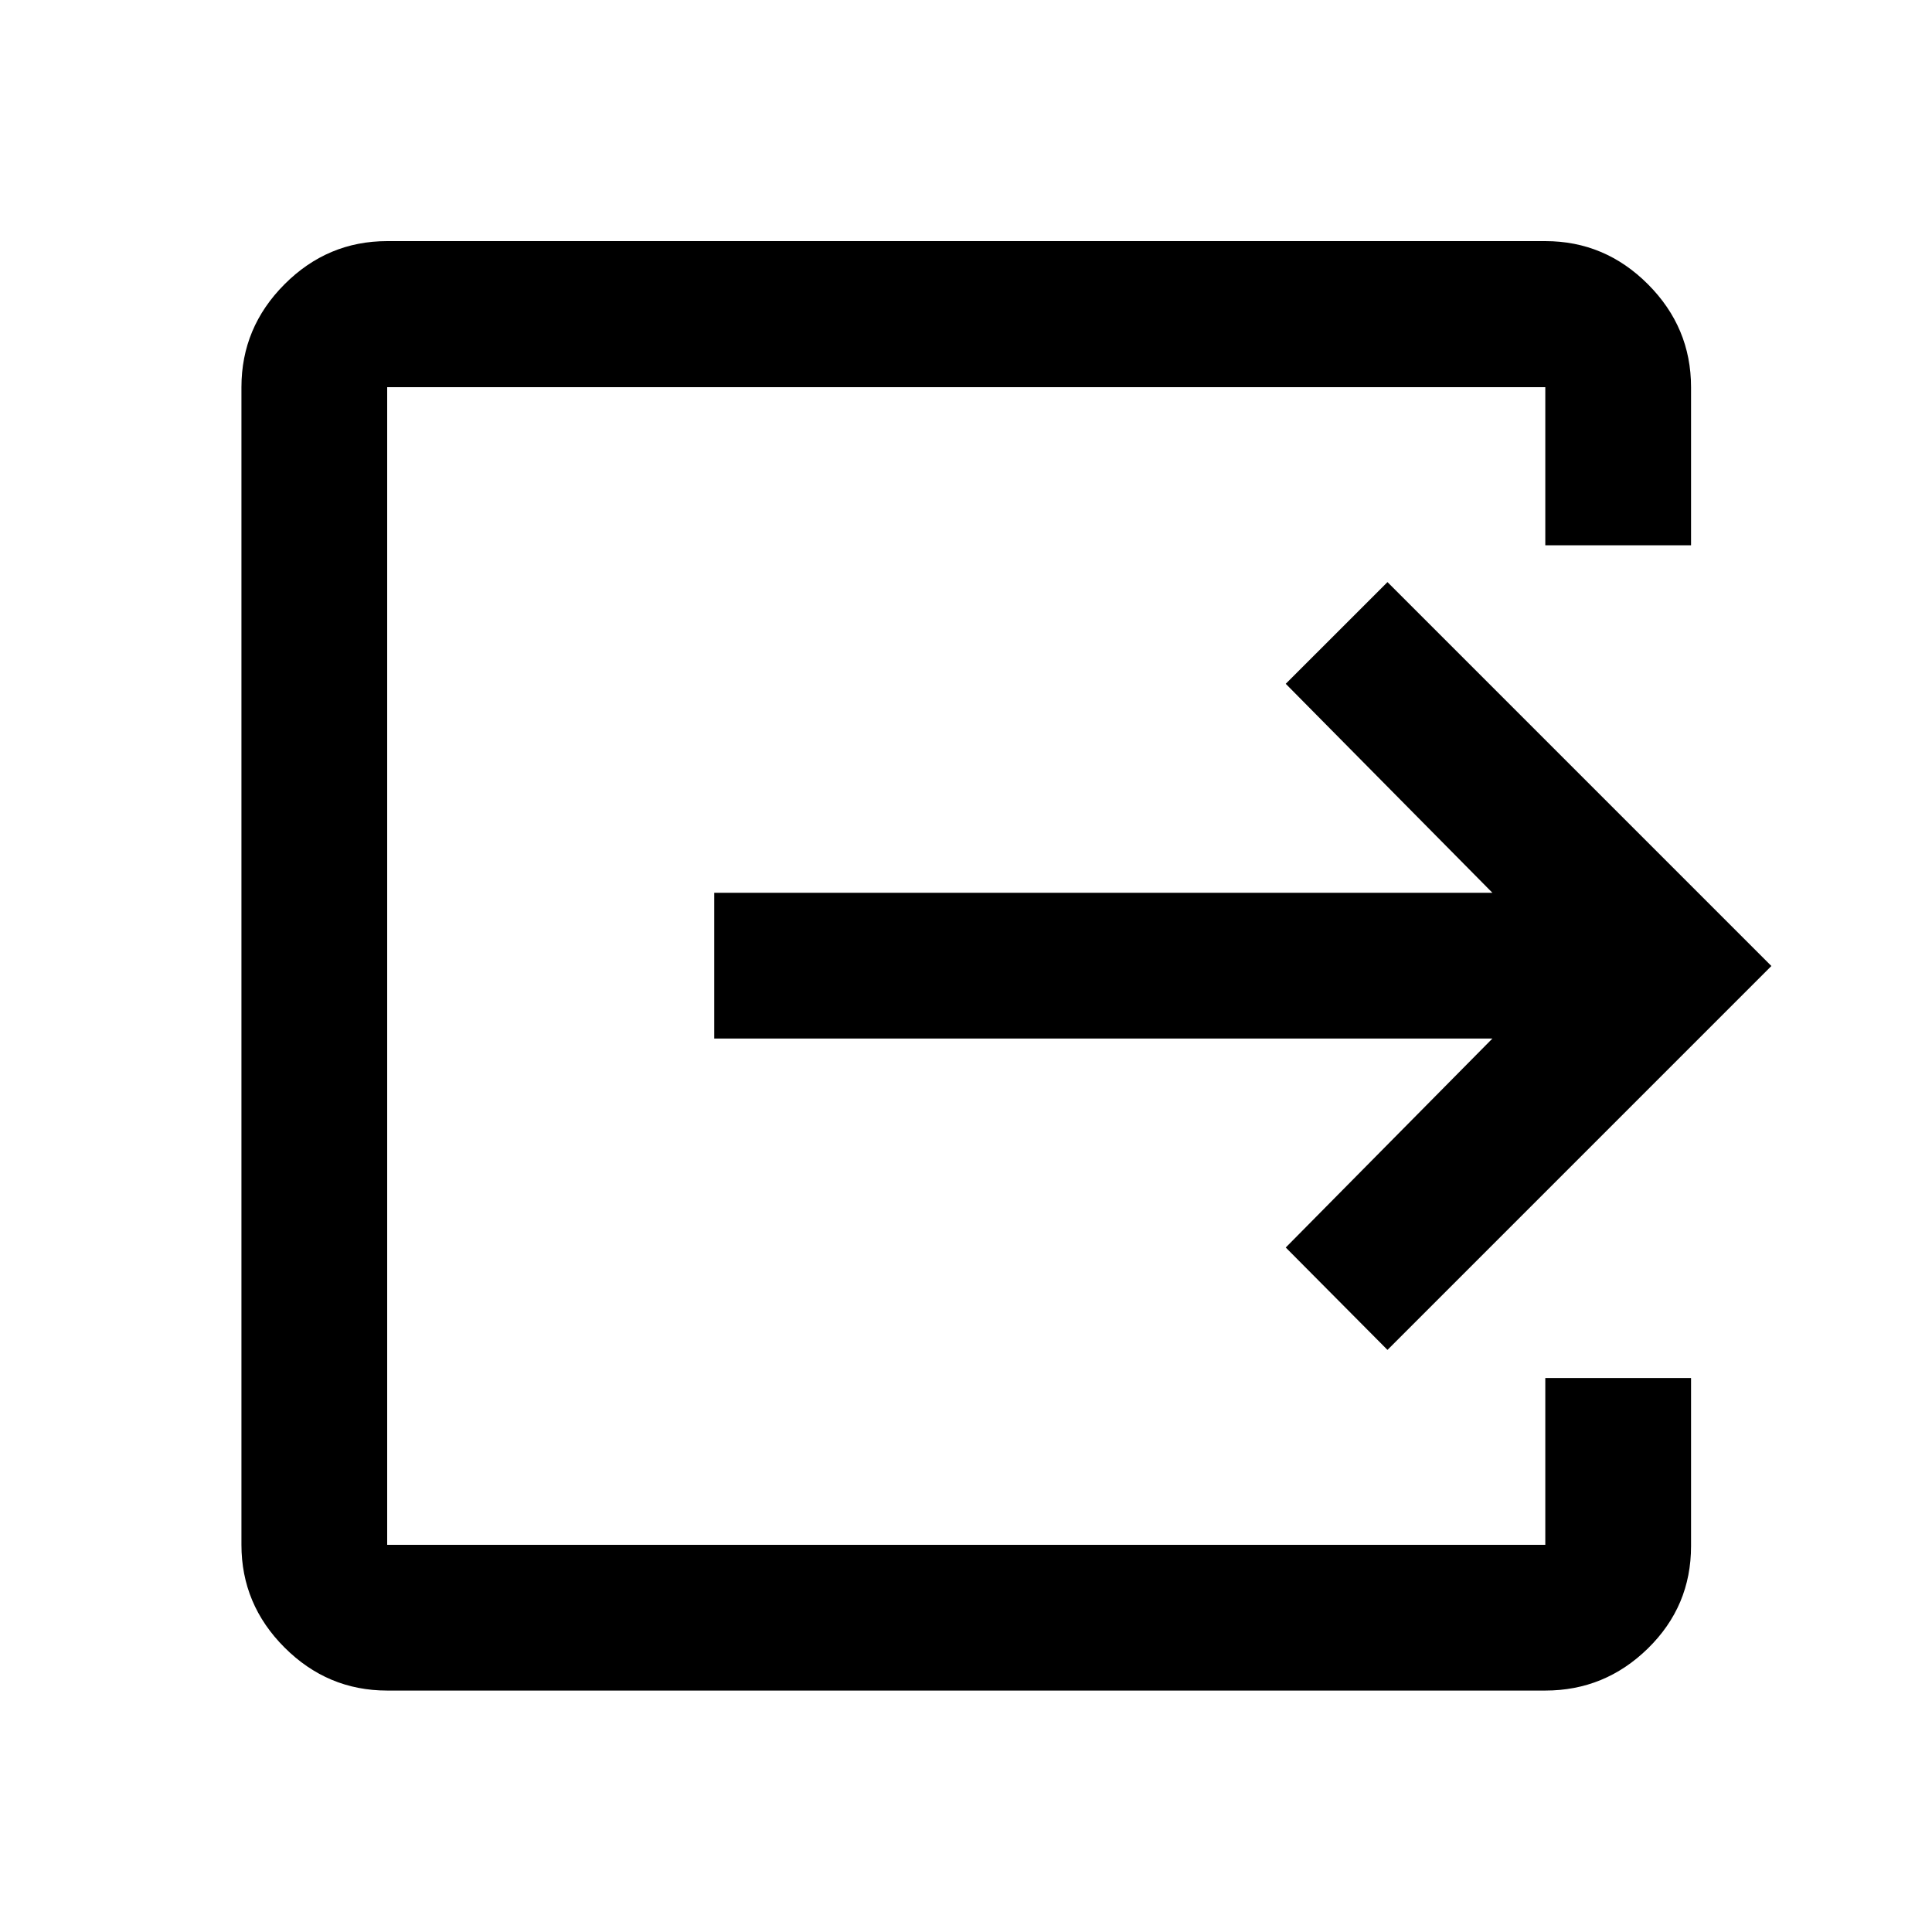 <svg xmlns="http://www.w3.org/2000/svg" height="40" viewBox="0 -960 960 960" width="40"><path d="M192.39-119.97q-29.62 0-51.02-21.4-21.4-21.4-21.4-51.02v-575.22q0-29.68 21.4-51.13 21.4-21.45 51.02-21.45h575.46q29.62 0 51.02 21.45 21.4 21.45 21.4 51.13v78.55h-72.42v-78.55H192.39v575.22h575.46v-82.89h72.42v83.56q0 29.81-21.4 50.78-21.4 20.97-51.02 20.97H192.39Zm497.04-169.27-50.55-50.88 102.69-103.84H354.9v-72.42h386.67L638.88-620.22l50.55-50.54L880.19-480 689.43-289.24Z"/></svg>
